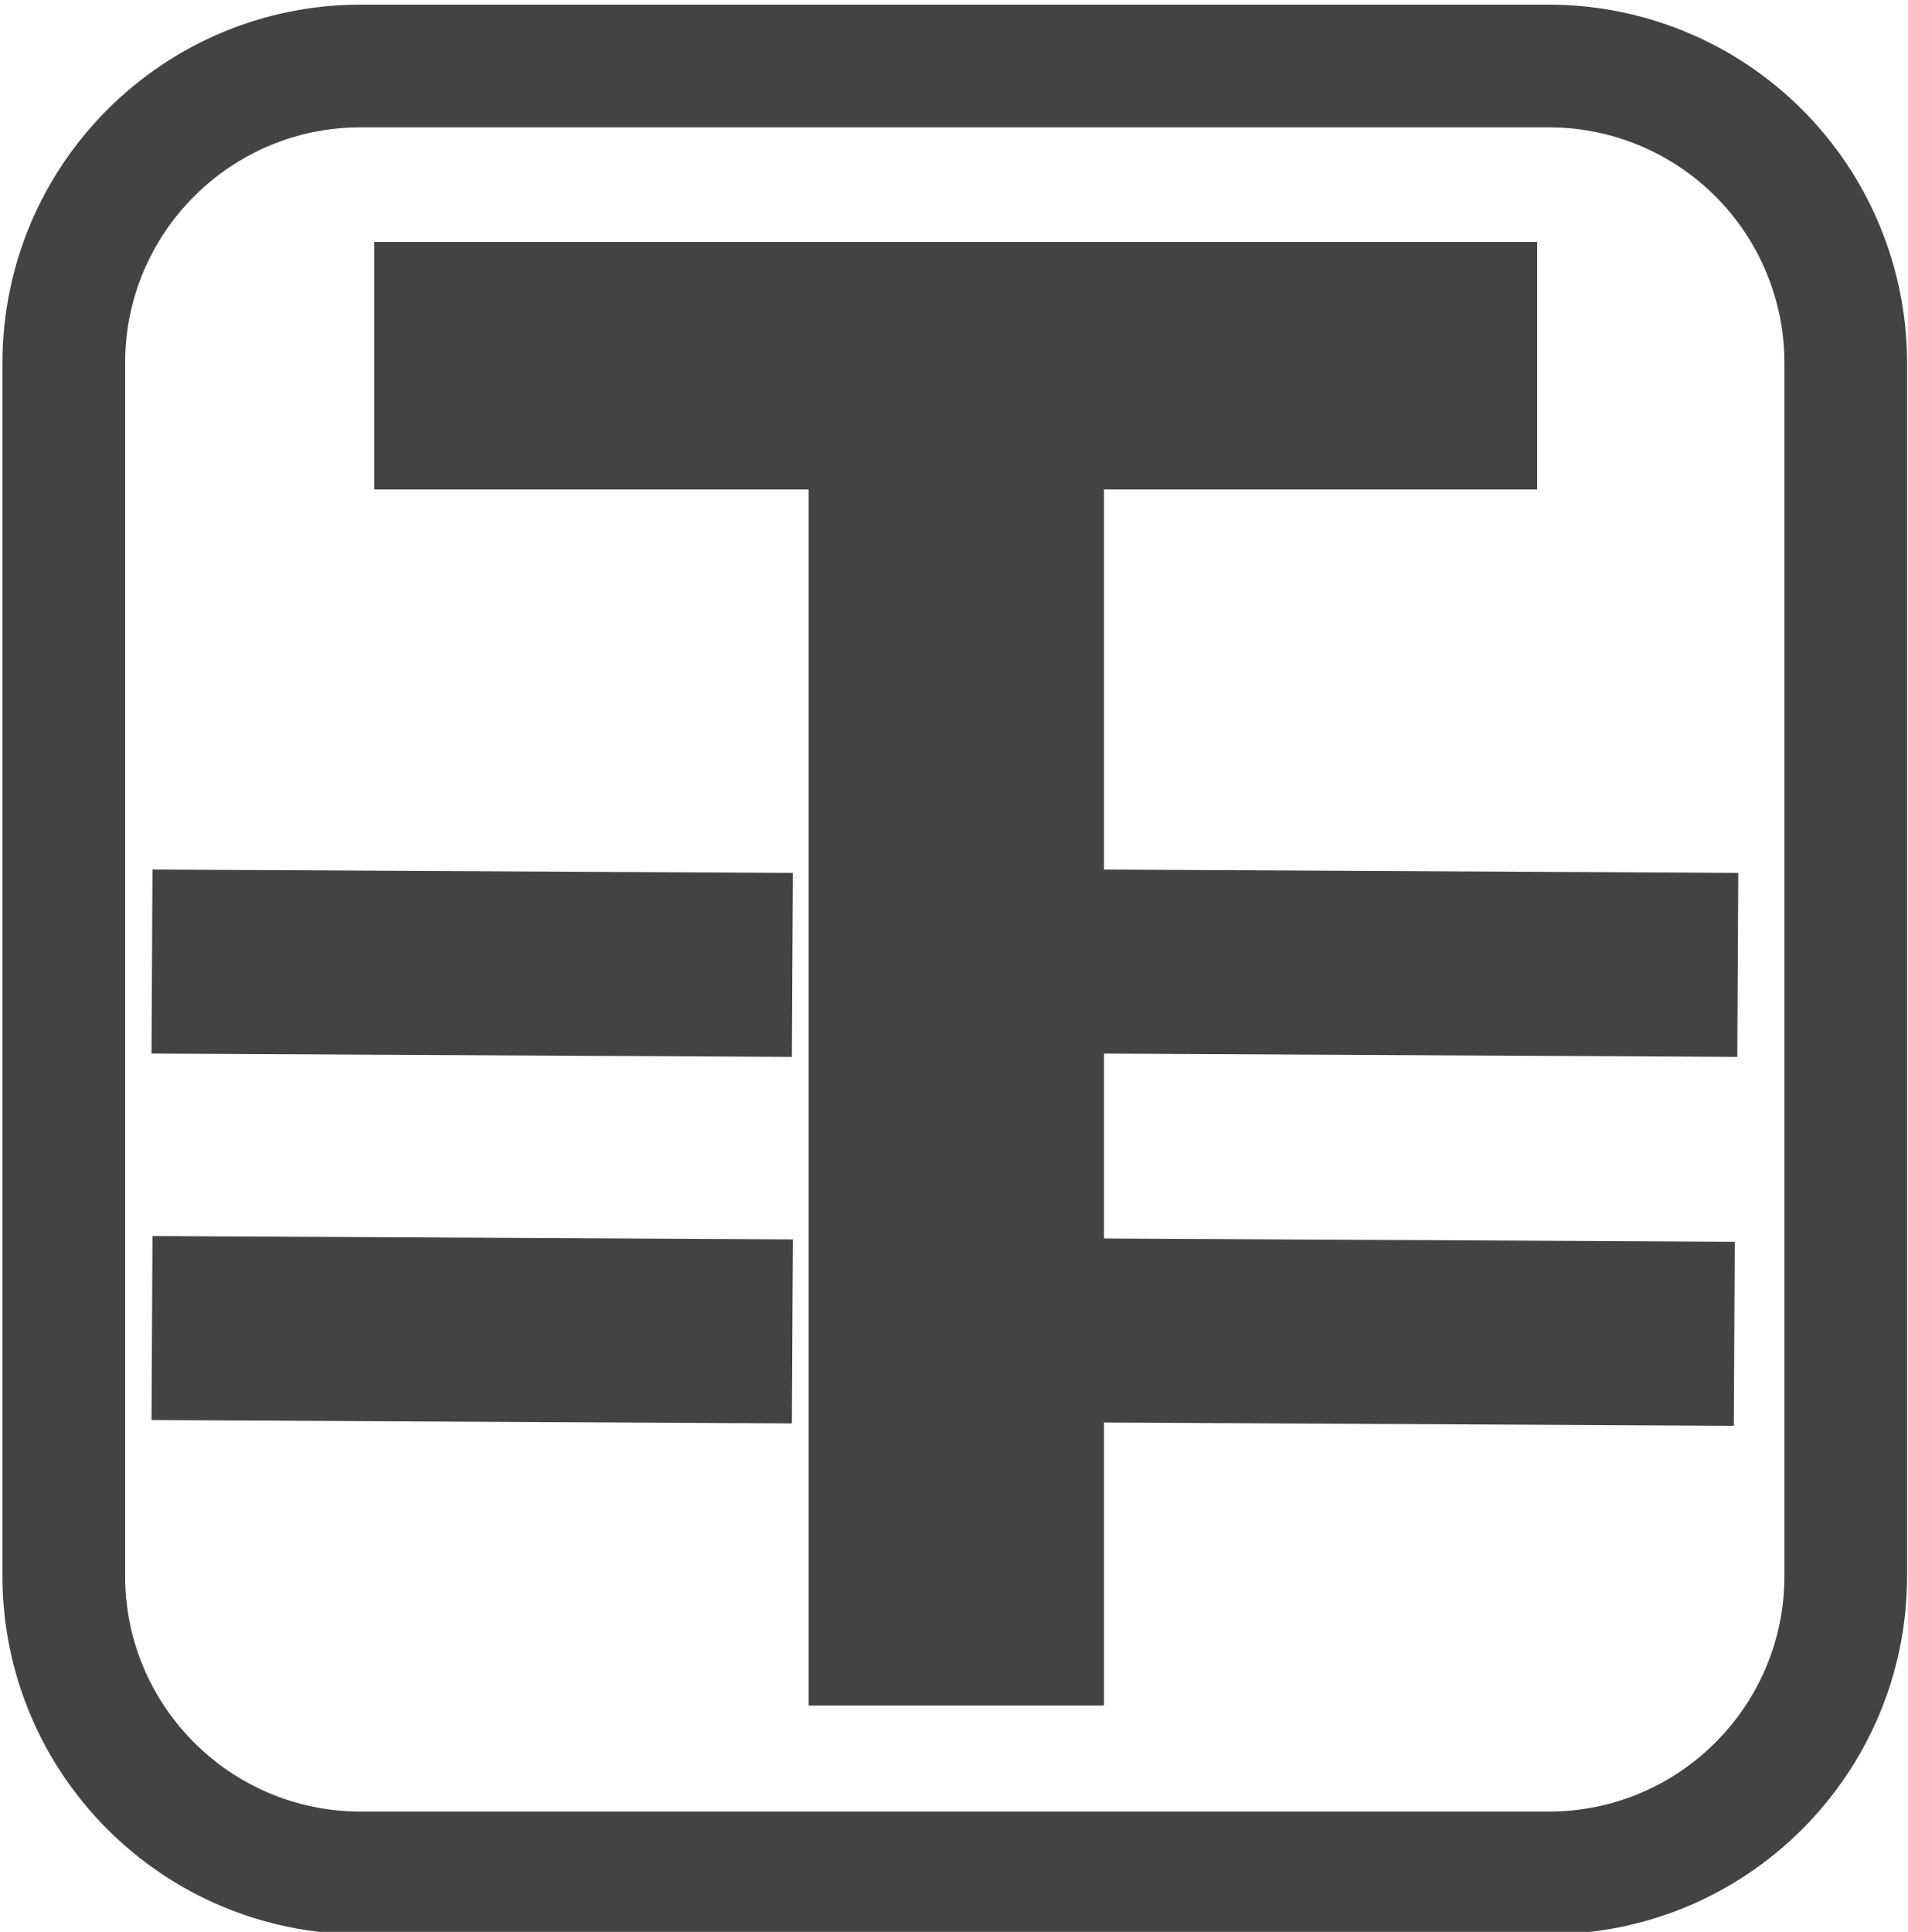 <svg version="1.1" viewBox="0.0 0.0 124.438 125.974" fill="none" stroke="none" stroke-linecap="square" stroke-miterlimit="10" xmlns:xlink="http://www.w3.org/1999/xlink" xmlns="http://www.w3.org/2000/svg"><clipPath id="p.0"><path d="m0 0l124.438 0l0 125.974l-124.438 0l0 -125.974z" clip-rule="nonzero"/></clipPath><g clip-path="url(#p.0)"><path fill="#000000" fill-opacity="0.0" d="m0 0l124.438 0l0 125.974l-124.438 0z" fill-rule="evenodd"/><path fill="#000000" fill-opacity="0.0" d="m4.159 23.672l0 0c0 -10.698 8.672 -19.37 19.37 -19.37l77.48 0l0 0c5.137 0 10.064 2.041 13.697 5.673c3.633 3.633 5.673 8.56 5.673 13.697l0 79.086c0 10.698 -8.672 19.37 -19.37 19.37l-77.48 0l0 0c-10.698 0 -19.37 -8.672 -19.37 -19.37z" fill-rule="evenodd"/><path stroke="#434343" stroke-width="8.0" stroke-linejoin="round" stroke-linecap="butt" d="m4.159 23.672l0 0c0 -10.698 8.672 -19.37 19.37 -19.37l77.48 0l0 0c5.137 0 10.064 2.041 13.697 5.673c3.633 3.633 5.673 8.56 5.673 13.697l0 79.086c0 10.698 -8.672 19.37 -19.37 19.37l-77.48 0l0 0c-10.698 0 -19.37 -8.672 -19.37 -19.37z" fill-rule="evenodd"/><path fill="#434343" d="m52.735 111.214l0 -79.297l-28.328 0l0 -16.141l75.844 0l0 16.141l-28.25 0l0 79.297l-19.266 0z" fill-rule="nonzero"/><path fill="#000000" fill-opacity="0.0" d="m15.913 62.732l29.764 0.157" fill-rule="evenodd"/><path stroke="#434343" stroke-width="12.0" stroke-linejoin="round" stroke-linecap="butt" d="m15.913 62.732l29.764 0.157" fill-rule="evenodd"/><path fill="#000000" fill-opacity="0.0" d="m15.913 86.63l29.764 0.157" fill-rule="evenodd"/><path stroke="#434343" stroke-width="12.0" stroke-linejoin="round" stroke-linecap="butt" d="m15.913 86.63l29.764 0.157" fill-rule="evenodd"/><path fill="#000000" fill-opacity="0.0" d="m77.572 62.731l29.764 0.157" fill-rule="evenodd"/><path stroke="#434343" stroke-width="12.0" stroke-linejoin="round" stroke-linecap="butt" d="m77.572 62.731l29.764 0.157" fill-rule="evenodd"/><path fill="#000000" fill-opacity="0.0" d="m77.345 86.787l29.764 0.157" fill-rule="evenodd"/><path stroke="#434343" stroke-width="12.0" stroke-linejoin="round" stroke-linecap="butt" d="m77.345 86.787l29.764 0.157" fill-rule="evenodd"/></g></svg>